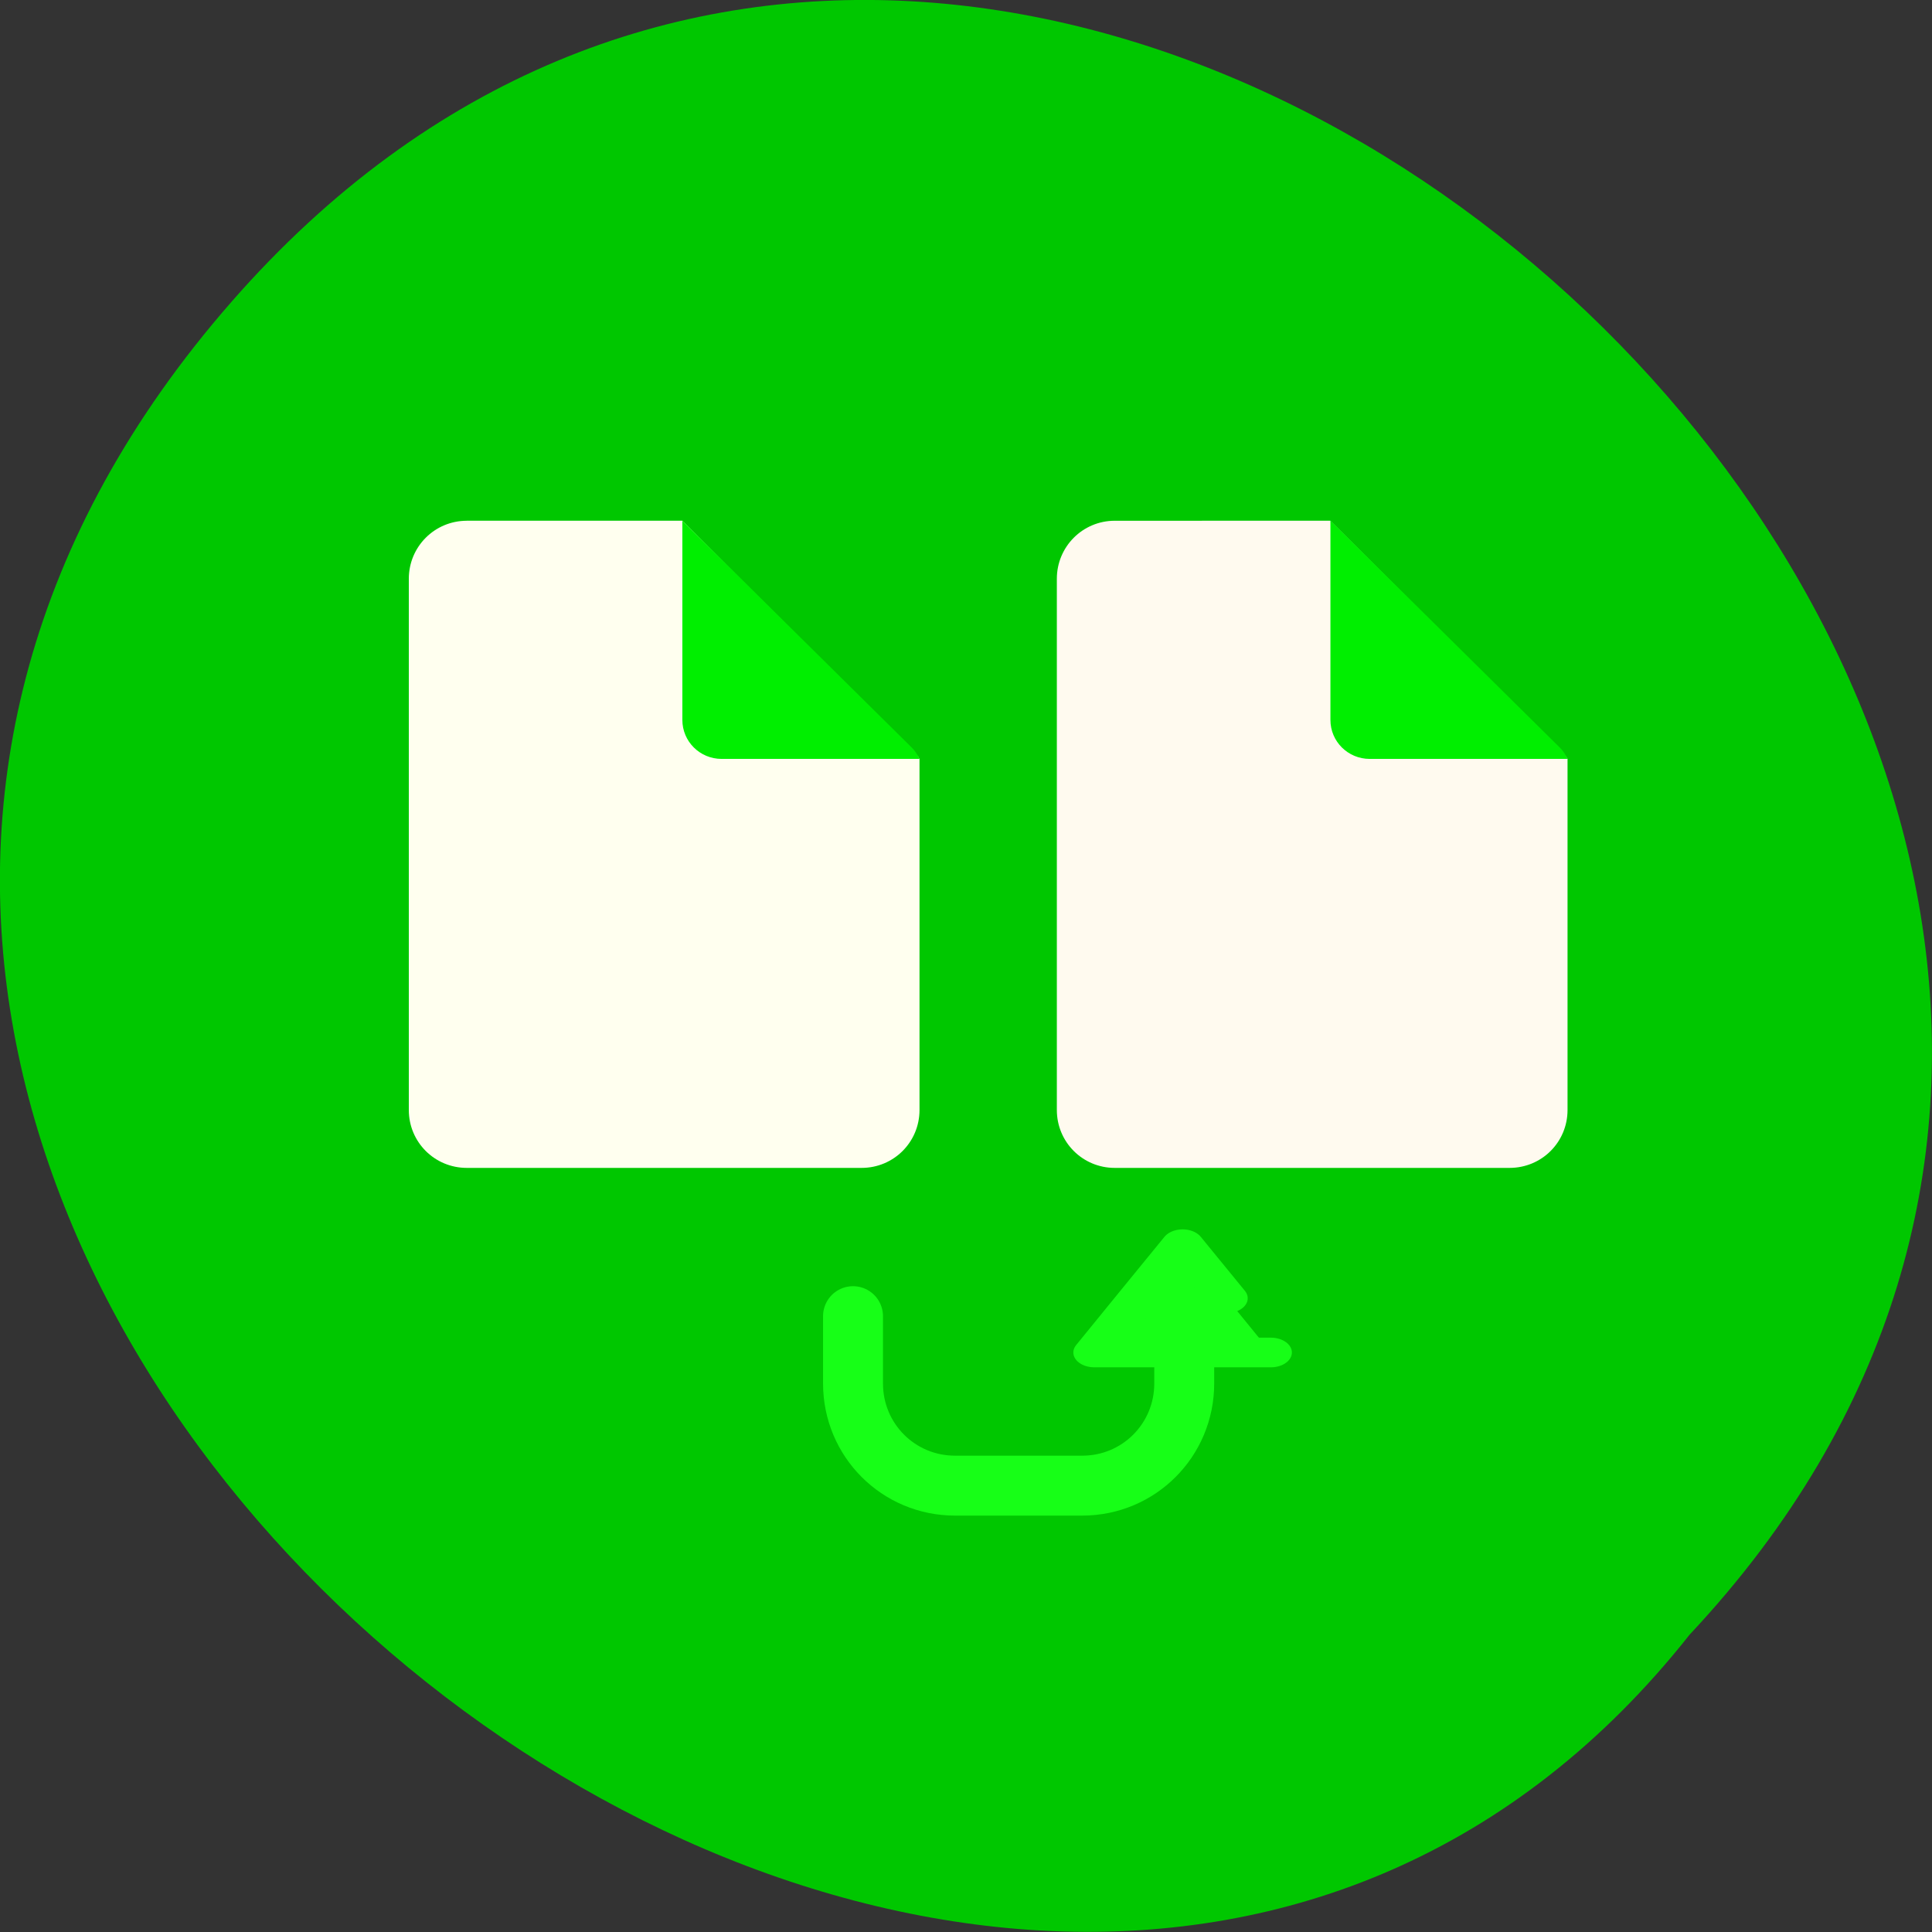 <svg xmlns="http://www.w3.org/2000/svg" viewBox="0 0 48 48"><rect x="0" y="0" width="48" height="48" fill="#333333" stroke="none"/><path d="m 5.75 7.5 c 19.816 -22.668 56.75 11.219 36.23 33.11 c -17.328 21.926 -56.688 -9.711 -36.23 -33.11" fill="#00c700"/><path d="m 156.5 968.19 v 8.896 c 0 7.479 -6 13.5 -13.479 13.5 h -16.813 c -7.479 0 -13.479 -6.02 -13.479 -13.5 v -8.896" transform="matrix(0.188 0 0 0.188 0 -149.32)" fill="none" stroke="#17ff17" stroke-linecap="round" stroke-width="7.919"/><path d="m 27.695 12.938 c -0.797 0 -1.438 0.645 -1.438 1.441 v 13.199 c 0 0.797 0.641 1.438 1.438 1.438 h 9.809 c 0.801 0 1.441 -0.641 1.441 -1.438 v -8.723 c -0.02 -0.023 -0.031 -0.055 -0.051 -0.078 l -5.844 -5.84" fill="#fffaef"/><path d="m 11.598 12.938 c -0.801 0 -1.441 0.645 -1.441 1.441 v 13.199 c 0 0.797 0.641 1.438 1.441 1.438 h 9.809 c 0.797 0 1.438 -0.641 1.438 -1.438 v -8.723 c -0.02 -0.023 -0.027 -0.055 -0.051 -0.078 l -5.84 -5.84 h -5.359" fill="#ffffef"/><g fill="#00ef00"><path d="m 38.945 18.855 c -0.047 -0.105 -0.113 -0.207 -0.203 -0.293 l -5.688 -5.625 v 4.949 c 0 0.535 0.434 0.969 0.977 0.969"/><path d="m 22.844 18.855 c -0.047 -0.105 -0.113 -0.207 -0.203 -0.293 l -5.688 -5.625 v 4.949 c 0 0.535 0.434 0.969 0.977 0.969 h 4.918"/></g><path d="m 190.6 181.94 l -16.883 29.2 l -16.883 -29.2 l -16.883 -29.29 h 67.53" transform="matrix(0.065 0 0 -0.046 18.09 40.624)" fill="#17ff17" stroke="#17ff17" stroke-linejoin="round" stroke-linecap="round" stroke-width="16"/></svg>